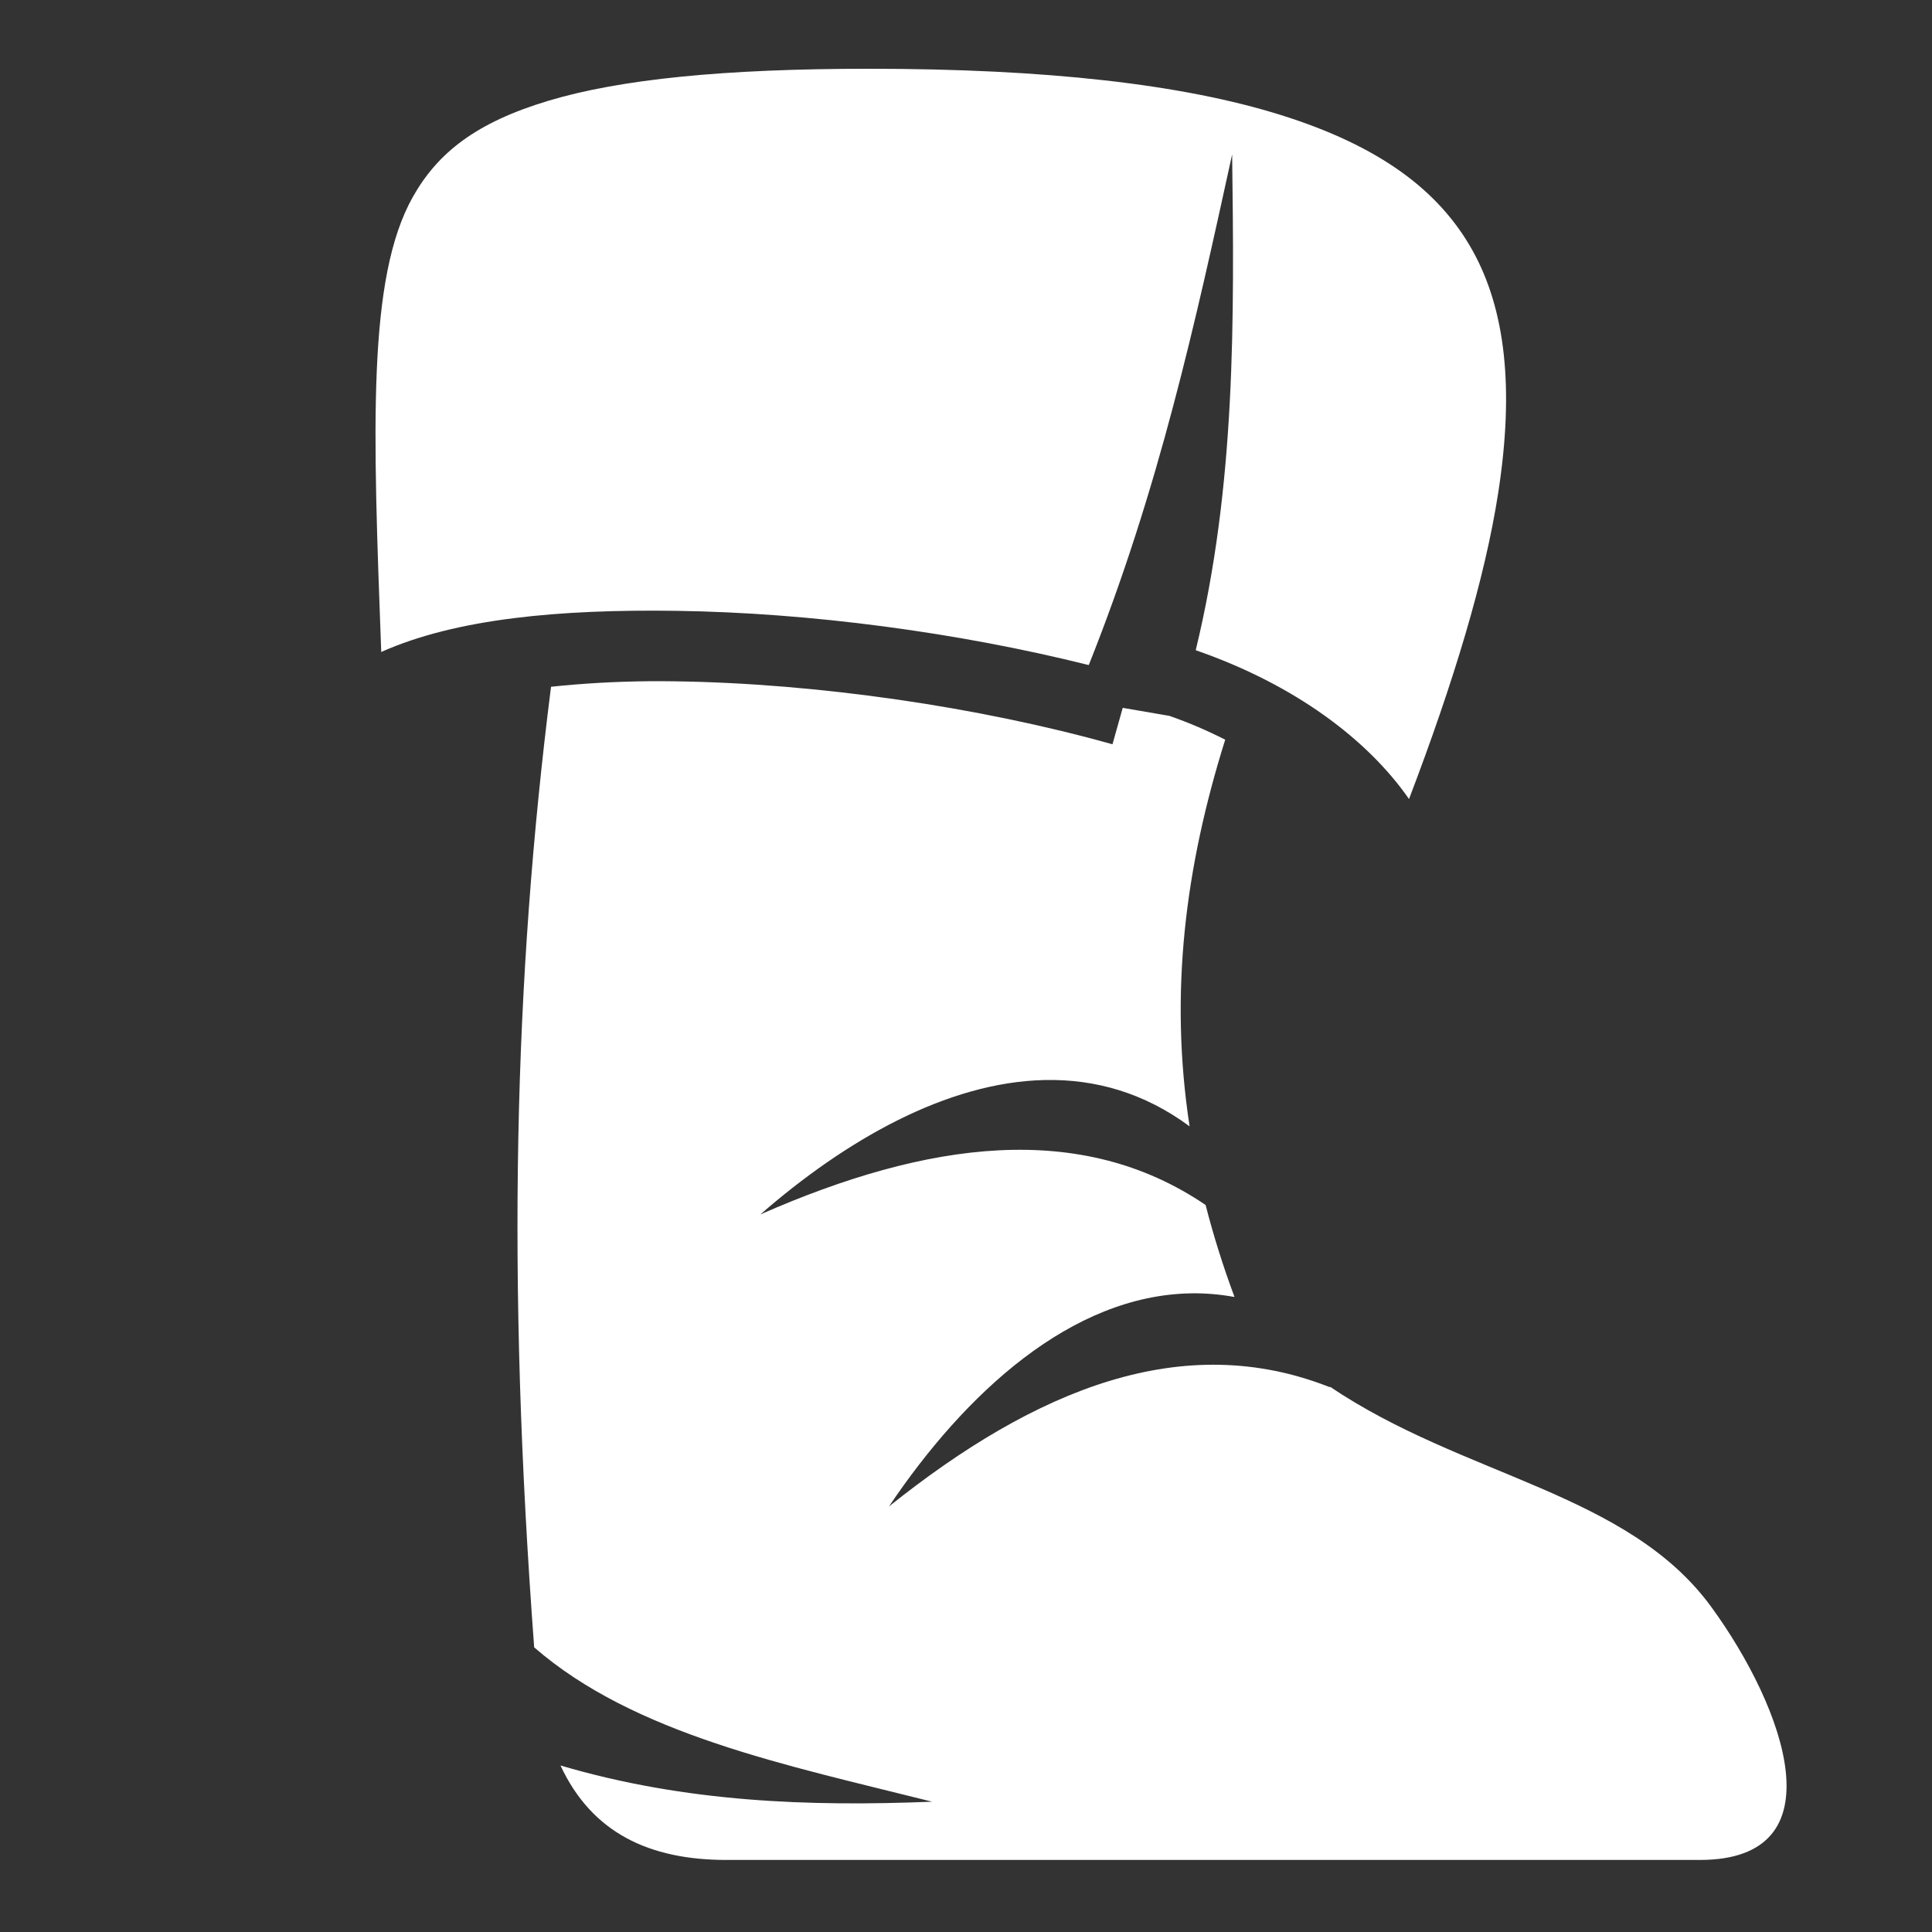 <svg xmlns="http://www.w3.org/2000/svg" viewBox="0 0 512 512" style="height: 32px; width: 32px;"><rect x="0" y="0" width="512" height="512" fill="#333333" stroke="none"/><path d="M0 0h512v512H0z" fill="#000000" opacity="0"></path><g class="" transform="translate(0,0)" style="touch-action: none;"><path fill="#fff" d="M230.313 18.22c-38.374 0-65.98 2.768-85.032 8.5-19.05 5.73-29.247 13.7-35.874 25.468-12.14 21.562-10.572 61.474-8.375 120.593 19.884-8.89 47.444-11.333 78.19-10.905 35.384.493 74.694 5.72 109.31 14.375 18.682-46.793 28.3-91.058 38-135.344.553 43.798.98 87.61-9.655 131.406 26.36 9.144 45.587 23.717 56.53 39.438 11.877-31.154 20.094-58.353 23.626-81.094 4.292-27.623 1.972-48.605-6.874-64.406-8.846-15.8-24.57-27.567-50.656-35.75-26.087-8.183-62.19-12.28-109.188-12.28zM171.97 180.53c-9.123.087-17.842.61-25.94 1.47-9.856 77.77-11.774 156.56-4.468 254.563 26.544 23.08 66.735 31.19 105.47 40.906-32.55 1.308-65.25.195-98.5-9.595 8.33 17.868 23.528 25.03 44 25.03H450.5c37.102 0 22.515-40.208 3.094-66.936-22.223-30.585-65.654-34.498-101.22-58.533l.126.22c-38.968-15.458-77.94.41-116.906 31.562 20.12-29.928 48.293-56.017 80.187-56.47 3.742-.053 7.544.276 11.376.97-3.076-8.267-5.614-16.393-7.656-24.376-33.092-22.49-73.682-16.99-118 2.5 22.384-19.514 49.346-35.1 75.438-35.625 13.233-.267 26.238 3.352 38.312 12.28-5.426-35.452-1.14-68.74 9.438-102.47-4.554-2.32-9.476-4.46-14.782-6.31l-12.375-2.126-2.717 9.656c-35.354-9.928-78.42-16.166-115.875-16.688-2.34-.032-4.674-.052-6.97-.03z"></path></g></svg>